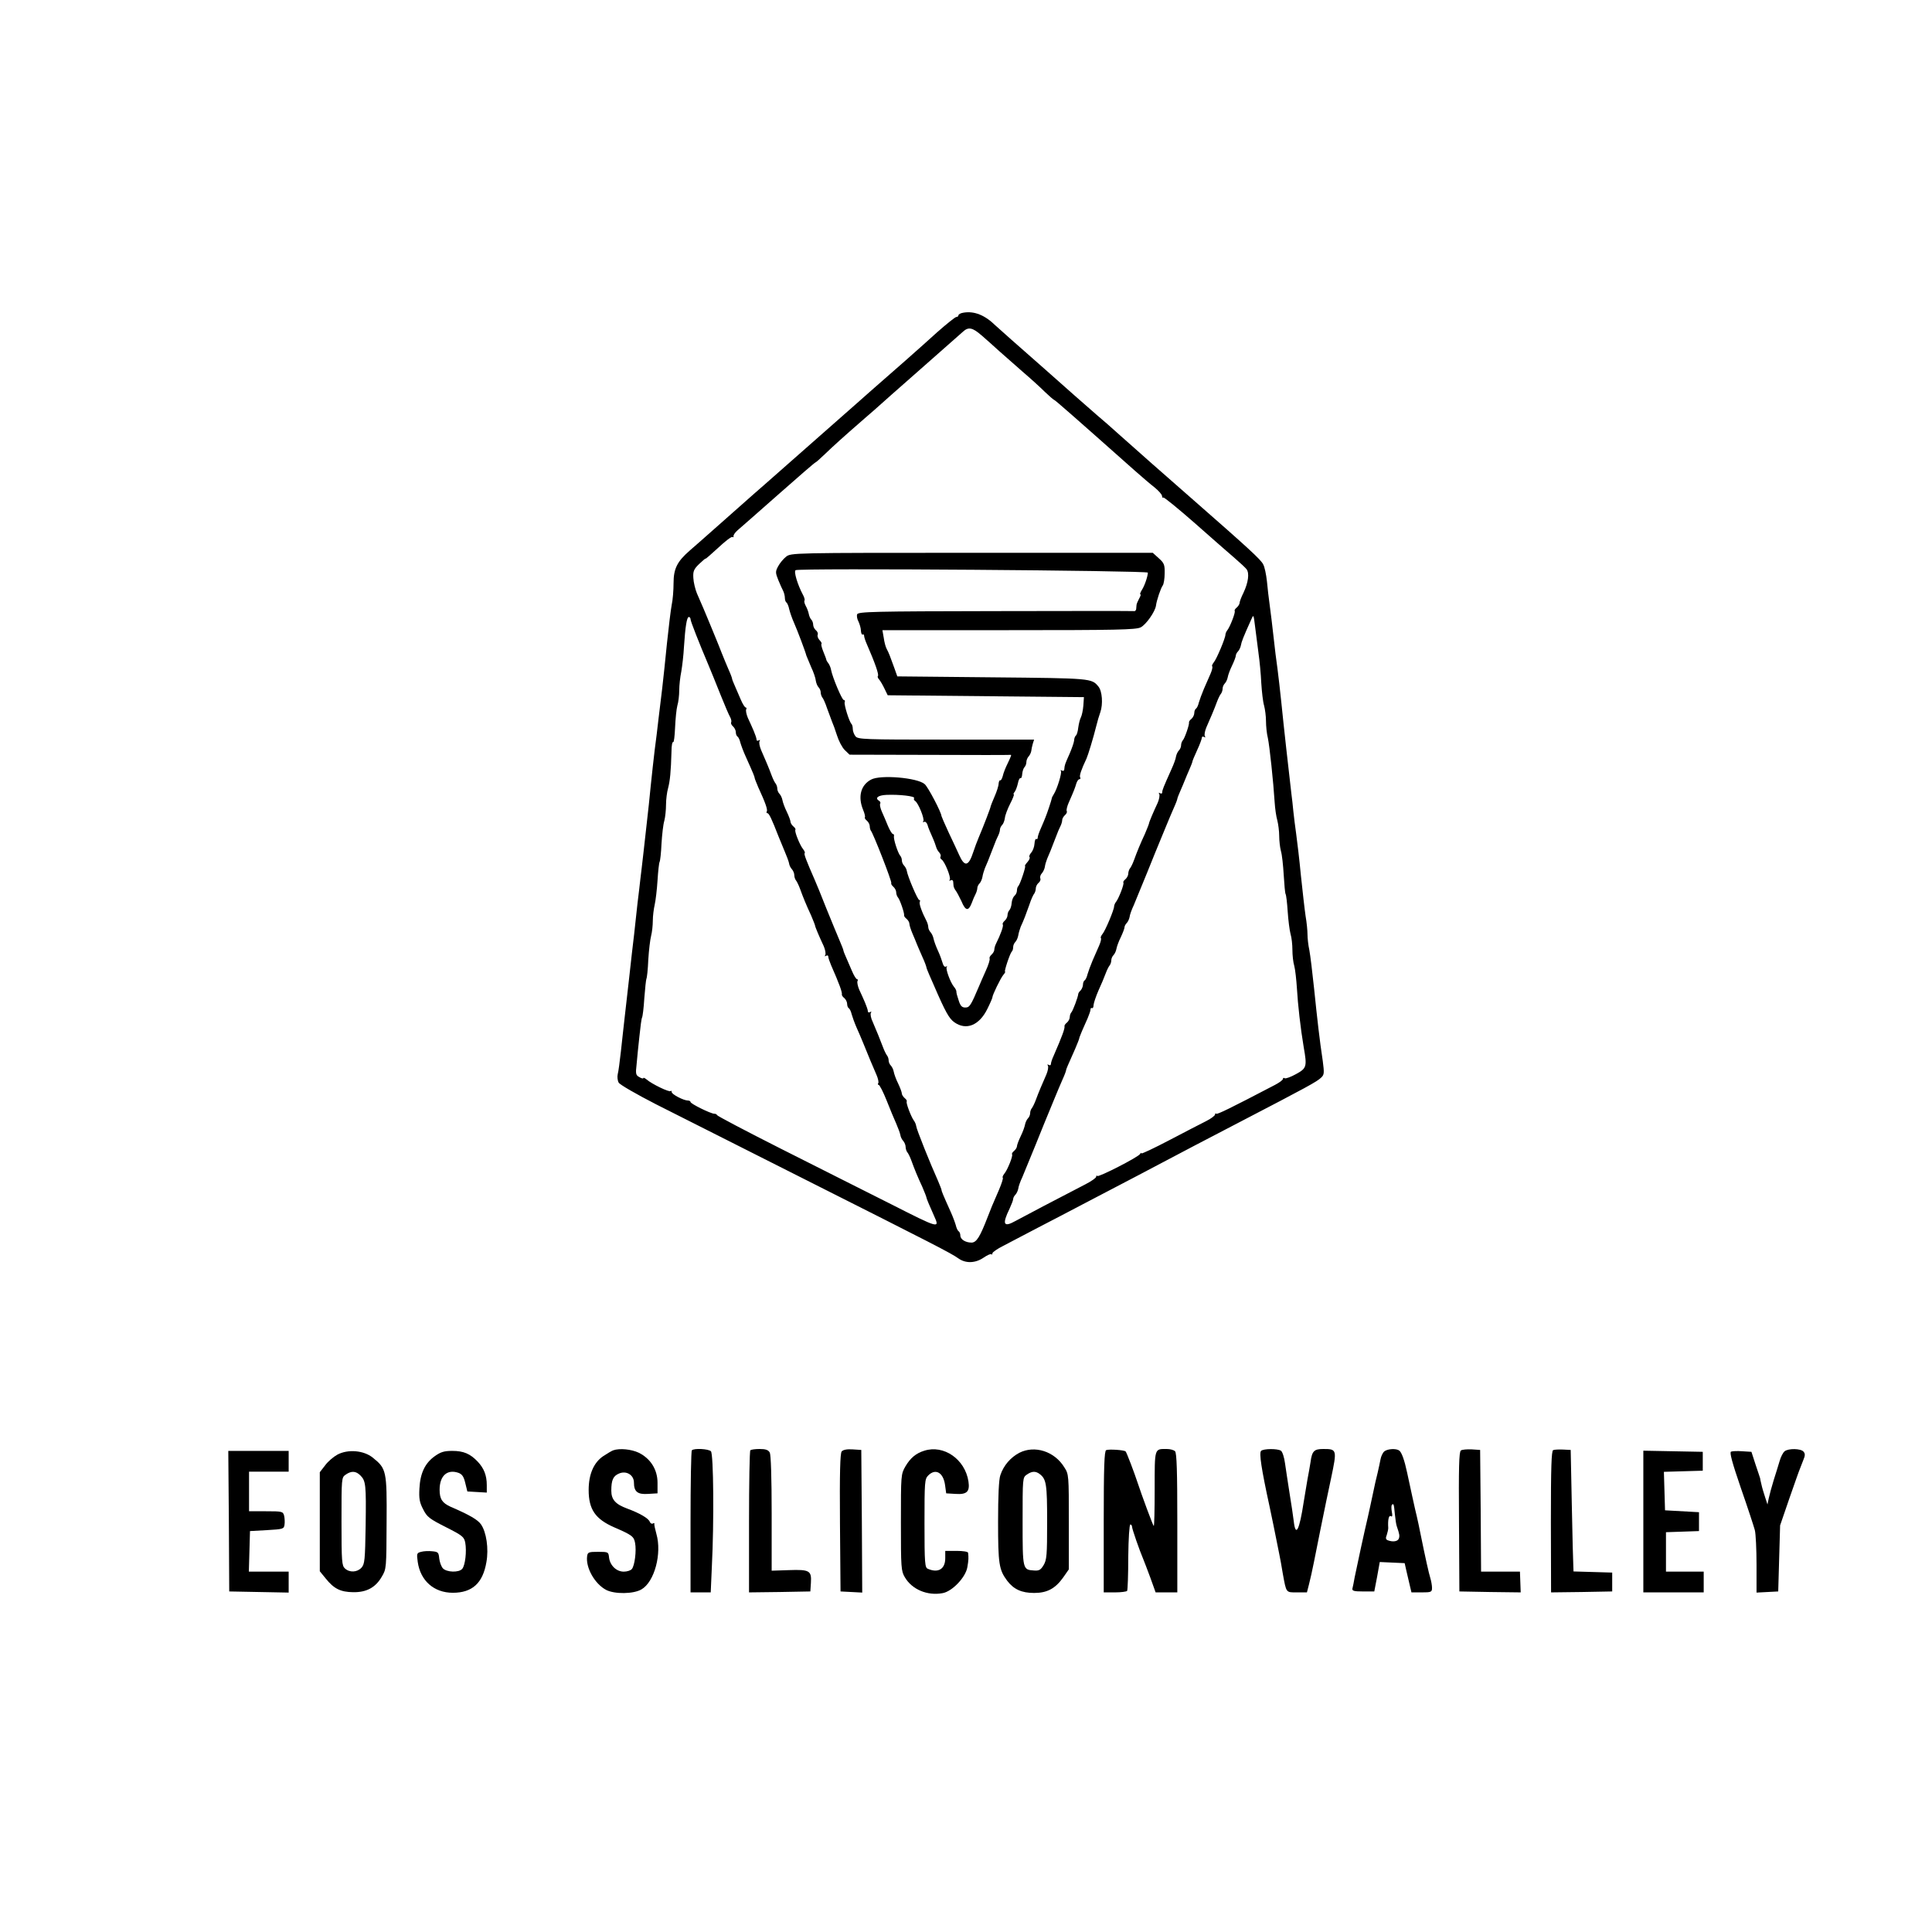 <?xml version="1.0" standalone="no"?>
<!DOCTYPE svg PUBLIC "-//W3C//DTD SVG 20010904//EN"
 "http://www.w3.org/TR/2001/REC-SVG-20010904/DTD/svg10.dtd">
<svg version="1.0" xmlns="http://www.w3.org/2000/svg"
 width="1024pt" height="1024pt" viewBox="0 0 1024 1024"
 preserveAspectRatio="xMidYMid meet">

<g transform="translate(0,1024) scale(0.1,-0.1)"
fill="#000000" stroke="none">
<path d="M5108 8583 c-16 -2 -28 -9 -28 -14 0 -5 -5 -9 -11 -9 -6 0 -52 -37
-103 -82 -79 -72 -257 -229 -322 -285 -11 -10 -54 -47 -94 -83 -199 -175 -458
-404 -496 -437 -20 -17 -45 -39 -264 -233 -53 -47 -113 -100 -133 -117 -68
-59 -87 -97 -87 -174 0 -37 -4 -89 -10 -116 -5 -26 -16 -118 -25 -203 -8 -85
-20 -192 -25 -237 -6 -46 -14 -120 -20 -165 -5 -46 -14 -119 -20 -163 -5 -44
-15 -129 -21 -190 -6 -60 -14 -141 -19 -180 -4 -38 -13 -115 -19 -170 -6 -55
-14 -120 -17 -145 -3 -25 -9 -82 -15 -127 -5 -46 -13 -120 -18 -165 -6 -46
-17 -148 -26 -228 -9 -80 -20 -179 -25 -220 -5 -41 -13 -119 -19 -172 -6 -53
-13 -108 -17 -122 -3 -13 -1 -33 5 -44 6 -11 93 -61 198 -115 103 -52 456
-230 783 -395 689 -347 781 -394 820 -422 38 -27 89 -26 133 4 19 13 38 22 41
18 3 -3 6 -1 6 5 0 6 26 24 58 40 31 17 116 60 187 98 72 37 175 91 230 120
260 136 366 191 435 228 81 43 201 106 405 212 352 183 406 212 428 234 16 15
16 25 8 87 -17 112 -29 219 -46 384 -9 85 -20 177 -25 203 -6 27 -10 65 -10
84 0 20 -4 63 -10 97 -5 33 -16 131 -25 216 -8 85 -20 184 -25 220 -5 36 -12
90 -15 120 -3 30 -7 71 -10 90 -13 111 -41 359 -54 490 -6 58 -15 137 -20 175
-6 39 -15 115 -21 170 -6 55 -15 129 -20 165 -5 36 -12 94 -15 129 -4 36 -12
76 -20 90 -12 25 -80 87 -370 341 -165 144 -289 254 -389 343 -43 39 -98 87
-121 106 -23 20 -78 68 -121 106 -83 74 -210 186 -334 295 -40 36 -78 70 -84
75 -56 55 -112 77 -168 68z m94 -120 c24 -21 66 -58 93 -83 28 -25 84 -74 125
-110 41 -35 94 -83 118 -107 24 -23 46 -42 50 -43 6 -2 101 -85 424 -372 37
-33 85 -74 107 -91 22 -18 40 -38 40 -46 1 -8 4 -12 7 -8 3 3 78 -58 167 -136
88 -78 183 -161 211 -185 28 -24 57 -51 63 -59 16 -21 9 -71 -16 -124 -12 -24
-21 -48 -21 -55 0 -6 -7 -17 -15 -24 -9 -7 -13 -15 -11 -18 6 -5 -23 -81 -38
-101 -6 -7 -11 -19 -11 -25 0 -18 -47 -130 -62 -147 -7 -9 -11 -18 -8 -21 3
-3 -1 -21 -9 -39 -8 -19 -24 -55 -35 -80 -11 -26 -23 -59 -27 -73 -3 -14 -10
-29 -15 -32 -5 -3 -9 -13 -9 -23 0 -10 -7 -24 -15 -31 -8 -6 -14 -15 -13 -18
3 -11 -23 -86 -33 -96 -5 -6 -9 -17 -9 -26 0 -9 -5 -21 -12 -28 -6 -6 -13 -21
-15 -32 -1 -11 -12 -41 -24 -67 -44 -98 -49 -111 -49 -123 0 -6 -5 -8 -12 -4
-7 4 -8 3 -4 -4 4 -7 0 -28 -8 -47 -9 -19 -23 -50 -31 -69 -8 -19 -15 -37 -15
-40 0 -3 -10 -28 -21 -54 -26 -56 -42 -95 -59 -142 -7 -19 -17 -39 -22 -44 -4
-6 -8 -18 -8 -27 0 -9 -7 -22 -15 -29 -9 -7 -13 -15 -11 -18 6 -5 -23 -81 -38
-101 -6 -7 -11 -19 -11 -25 0 -18 -47 -130 -62 -147 -7 -9 -11 -18 -8 -21 3
-3 -1 -21 -9 -39 -8 -19 -24 -55 -35 -80 -11 -26 -23 -59 -27 -73 -3 -14 -10
-29 -15 -32 -5 -3 -9 -13 -9 -23 0 -9 -6 -23 -12 -30 -7 -6 -13 -15 -13 -19
-1 -16 -28 -88 -36 -97 -5 -5 -9 -17 -9 -26 0 -9 -7 -22 -15 -29 -8 -6 -14
-15 -13 -18 3 -12 -11 -51 -58 -159 -8 -17 -14 -36 -14 -43 0 -6 -5 -8 -12 -4
-7 4 -8 3 -4 -4 4 -7 0 -28 -8 -47 -22 -50 -41 -94 -56 -135 -7 -19 -17 -39
-22 -45 -4 -5 -8 -16 -8 -25 0 -9 -5 -21 -12 -28 -6 -6 -13 -21 -15 -32 -2
-12 -12 -40 -23 -62 -11 -23 -20 -47 -20 -54 0 -6 -7 -17 -15 -24 -9 -7 -13
-15 -11 -18 7 -6 -24 -83 -41 -103 -7 -9 -11 -18 -8 -21 3 -3 -6 -31 -20 -64
-38 -87 -41 -95 -60 -144 -41 -106 -59 -135 -85 -136 -33 0 -60 17 -60 38 0 9
-4 19 -9 22 -5 3 -12 18 -15 32 -4 14 -16 47 -28 73 -41 91 -48 109 -48 115 0
3 -9 25 -19 49 -41 91 -114 273 -115 289 -1 9 -7 22 -13 30 -14 19 -43 95 -37
100 2 3 -2 11 -11 18 -8 7 -15 18 -15 24 0 7 -9 31 -20 54 -11 22 -21 50 -23
62 -2 11 -9 26 -15 32 -7 7 -12 19 -12 28 0 9 -4 20 -8 25 -5 6 -15 26 -22 45
-17 44 -33 85 -54 133 -10 20 -14 42 -10 49 4 7 3 8 -4 4 -7 -4 -12 -2 -12 4
0 7 -7 27 -15 46 -8 19 -22 50 -31 69 -8 19 -12 40 -9 45 3 6 2 10 -2 10 -5 0
-17 19 -27 43 -10 23 -24 56 -32 74 -8 17 -14 34 -14 37 0 3 -9 25 -19 49 -10
23 -42 101 -71 172 -28 72 -56 139 -61 150 -45 103 -59 139 -54 143 3 3 -1 12
-8 21 -17 20 -48 97 -41 103 2 3 -2 11 -11 18 -8 7 -15 18 -15 24 0 7 -9 31
-20 54 -11 22 -21 50 -23 62 -2 11 -9 26 -15 32 -7 7 -12 19 -12 28 0 9 -4 20
-8 26 -5 5 -15 25 -22 44 -15 41 -34 85 -56 135 -8 19 -12 40 -8 47 4 7 3 8
-4 4 -7 -4 -12 -2 -12 4 0 7 -7 27 -15 46 -8 19 -22 50 -31 69 -8 19 -12 40
-9 45 3 6 2 10 -2 10 -5 0 -17 19 -27 43 -10 23 -24 56 -32 74 -8 17 -14 34
-14 37 0 3 -8 25 -19 49 -10 23 -26 62 -36 87 -10 25 -23 59 -30 75 -7 17 -23
55 -35 85 -23 56 -35 84 -66 155 -9 22 -18 59 -19 82 -2 35 2 46 31 74 19 18
34 31 34 28 0 -2 30 24 67 58 36 34 70 60 75 57 5 -3 7 -1 6 4 -2 5 8 20 22
32 14 12 111 97 215 189 105 93 193 169 197 170 4 1 26 21 50 44 47 45 92 86
208 187 41 35 77 67 80 70 3 3 100 89 215 190 116 102 219 193 229 202 29 27
51 22 98 -19z m1468 -1683 c6 -41 13 -113 15 -160 3 -47 9 -101 15 -120 5 -19
10 -56 10 -82 0 -26 4 -67 10 -90 9 -43 29 -230 36 -341 2 -32 8 -75 14 -95 5
-20 10 -57 10 -82 0 -25 4 -61 9 -80 6 -19 12 -77 15 -128 3 -51 7 -96 10
-101 3 -4 8 -46 11 -92 3 -46 10 -100 15 -119 6 -19 10 -57 10 -85 0 -27 4
-66 10 -85 5 -19 11 -73 14 -120 5 -86 19 -210 36 -311 18 -102 16 -111 -41
-142 -27 -15 -54 -25 -60 -22 -5 4 -9 2 -9 -3 0 -6 -19 -20 -42 -32 -241 -126
-307 -158 -312 -153 -3 4 -6 1 -6 -4 0 -6 -21 -22 -47 -35 -27 -13 -114 -59
-195 -101 -82 -43 -148 -74 -148 -70 0 5 -4 2 -8 -4 -11 -17 -218 -123 -226
-116 -3 4 -6 2 -6 -4 0 -6 -26 -24 -57 -40 -140 -72 -322 -168 -370 -194 -64
-36 -73 -19 -32 65 10 22 19 45 19 51 0 6 5 16 12 23 6 6 13 21 15 32 1 11 11
39 22 62 10 24 42 102 71 173 29 72 58 144 65 160 7 17 23 55 35 85 12 30 31
74 41 97 11 24 19 46 19 49 0 6 8 24 49 116 11 26 21 51 21 54 0 3 7 21 15 40
8 19 22 49 30 68 8 19 15 39 15 46 0 6 3 9 8 7 4 -3 8 5 8 16 1 12 13 47 26
77 14 30 31 71 38 90 7 19 17 39 22 44 4 6 8 17 8 26 0 9 5 21 12 28 6 6 13
21 15 32 2 12 12 40 23 62 11 23 20 47 20 53 0 6 5 16 12 23 6 6 13 21 15 32
1 11 11 39 22 62 10 24 42 102 71 173 29 72 58 144 65 160 7 17 23 55 35 85
12 30 31 74 41 97 11 24 19 46 19 49 0 3 7 22 16 42 9 21 20 46 24 57 4 11 15
36 24 57 9 20 16 39 16 42 0 3 11 30 25 60 14 30 25 60 25 66 0 6 5 8 12 4 7
-4 8 -3 4 4 -4 7 0 28 8 47 22 50 41 94 56 135 7 19 17 39 22 44 4 6 8 17 8
26 0 9 5 21 12 28 6 6 13 21 15 32 2 12 12 40 23 62 11 23 20 47 20 53 0 6 5
16 12 23 6 6 13 21 15 32 3 18 12 42 54 135 13 30 13 30 21 -35 5 -36 13 -99
18 -140z m-3010 178 c0 -11 46 -127 95 -243 11 -26 38 -92 65 -160 23 -57 42
-102 51 -118 5 -10 7 -22 4 -26 -2 -5 2 -14 10 -21 8 -7 15 -21 15 -31 0 -10
4 -20 9 -23 5 -3 12 -18 15 -32 4 -14 16 -47 28 -73 41 -91 48 -109 48 -115 0
-3 9 -25 19 -49 37 -80 51 -119 45 -128 -3 -5 -1 -9 3 -9 9 0 23 -30 60 -125
9 -22 24 -58 33 -80 10 -23 20 -50 22 -60 1 -11 9 -26 16 -33 6 -7 12 -21 12
-31 0 -9 4 -21 8 -26 5 -6 15 -26 22 -45 17 -47 33 -86 59 -142 11 -26 21 -51
21 -54 0 -3 7 -21 15 -40 8 -19 22 -50 31 -69 8 -19 12 -40 8 -47 -4 -7 -3 -8
4 -4 7 4 12 2 12 -4 0 -7 7 -27 15 -46 44 -100 60 -144 57 -156 -1 -3 5 -12
13 -18 8 -7 15 -21 15 -31 0 -10 4 -20 9 -23 5 -3 12 -18 15 -32 4 -14 15 -45
25 -68 10 -22 29 -66 41 -96 23 -57 41 -101 66 -158 8 -18 12 -38 9 -43 -4 -5
-2 -9 2 -9 5 0 24 -37 42 -82 18 -46 41 -101 51 -123 10 -23 20 -50 22 -60 1
-11 9 -26 16 -33 6 -7 12 -21 12 -31 0 -9 4 -21 8 -27 5 -5 15 -25 22 -44 17
-47 33 -86 59 -142 11 -26 21 -51 21 -54 0 -5 17 -46 41 -99 31 -68 27 -67
-229 63 -136 68 -399 201 -584 294 -186 94 -338 174 -338 178 0 3 -6 7 -14 7
-19 0 -126 53 -126 62 0 4 -6 8 -14 8 -23 0 -86 33 -86 45 0 6 -3 9 -6 5 -7
-7 -100 38 -126 61 -10 8 -18 12 -18 8 0 -4 -10 -2 -21 5 -19 10 -21 17 -15
67 3 32 9 98 15 149 5 50 11 95 14 100 3 5 9 51 12 103 4 52 9 98 11 102 3 5
8 50 10 101 3 50 10 108 15 127 5 19 9 55 9 80 0 25 5 63 10 85 5 22 12 80 15
129 3 49 8 93 11 98 3 5 8 48 10 96 3 48 9 103 15 122 5 19 9 58 9 85 0 28 5
67 11 88 10 38 15 86 18 195 0 29 4 51 9 49 4 -3 8 32 10 77 2 44 7 97 12 116
6 19 10 56 10 81 0 26 5 71 11 100 5 30 12 88 14 129 7 108 15 160 26 160 5 0
9 -6 9 -12z"/>
<path d="M4166 7289 c-14 -11 -33 -34 -42 -51 -15 -28 -14 -34 1 -72 9 -22 21
-49 26 -58 5 -10 9 -27 9 -37 0 -11 4 -22 9 -25 4 -3 11 -19 14 -35 4 -16 15
-49 26 -73 18 -41 60 -152 65 -173 2 -5 13 -32 25 -60 13 -27 24 -60 25 -73 2
-12 8 -28 14 -34 7 -7 12 -19 12 -28 0 -9 4 -20 8 -26 5 -5 17 -31 26 -59 10
-27 22 -59 26 -70 5 -11 17 -43 26 -72 9 -29 27 -64 41 -78 l26 -25 421 -1
c231 -1 424 -1 429 0 10 1 9 0 -12 -45 -11 -22 -23 -52 -26 -67 -4 -15 -10
-25 -14 -23 -3 2 -7 -6 -8 -17 0 -12 -10 -43 -22 -70 -11 -26 -20 -48 -20 -50
1 -4 -36 -101 -64 -167 -8 -19 -21 -53 -28 -75 -25 -77 -46 -82 -75 -17 -9 20
-34 74 -56 120 -21 45 -38 85 -38 87 0 18 -71 154 -89 169 -38 34 -235 51
-284 24 -55 -29 -71 -91 -42 -161 8 -19 12 -37 9 -39 -2 -3 2 -11 11 -18 8 -7
15 -20 15 -30 0 -9 3 -19 6 -23 11 -11 113 -271 108 -278 -2 -4 3 -12 11 -19
8 -7 15 -20 15 -29 0 -9 4 -21 9 -27 10 -10 36 -85 33 -96 -1 -3 5 -12 13 -18
8 -7 15 -18 15 -26 0 -7 7 -30 16 -51 9 -21 20 -47 24 -58 5 -11 17 -41 29
-67 12 -26 21 -51 21 -54 0 -3 7 -22 16 -42 9 -21 20 -46 25 -57 60 -139 80
-174 107 -193 63 -45 132 -17 175 70 15 30 27 58 27 62 0 12 43 101 58 119 8
9 12 17 9 17 -6 0 26 97 36 107 4 3 7 14 7 23 0 9 5 21 12 28 6 6 13 22 15 34
2 13 8 33 13 46 18 39 28 66 46 117 9 28 21 54 26 59 4 6 8 18 8 27 0 9 6 22
14 29 8 6 13 17 10 24 -3 8 1 20 8 27 7 8 14 23 16 34 1 11 7 30 12 43 11 25
20 46 45 112 9 25 21 53 26 62 5 10 9 24 9 32 0 7 7 19 15 26 8 7 12 16 9 21
-3 5 2 26 11 46 27 61 33 77 40 101 4 12 11 22 16 22 6 0 7 4 4 10 -5 8 6 41
34 100 8 18 36 109 51 170 6 25 16 59 22 75 15 43 10 112 -10 136 -36 44 -37
44 -561 49 l-505 5 -16 45 c-9 25 -20 54 -24 65 -4 11 -12 28 -17 37 -5 9 -12
35 -15 58 l-7 40 670 0 c570 0 674 2 699 15 28 14 76 82 81 115 3 27 26 95 36
107 5 7 10 36 10 64 1 46 -3 55 -31 80 l-32 29 -959 0 c-957 0 -958 0 -985
-21z m1918 -84 c-1 -22 -18 -71 -32 -92 -8 -13 -11 -23 -8 -23 4 0 1 -10 -6
-22 -7 -13 -13 -27 -14 -33 0 -5 -2 -16 -2 -23 -1 -6 -5 -11 -9 -11 -5 1 -336
1 -736 0 -651 -1 -728 -3 -734 -17 -3 -8 0 -26 7 -38 6 -13 13 -35 13 -49 1
-14 5 -23 10 -20 4 2 7 -1 7 -7 0 -7 7 -28 16 -48 41 -94 64 -159 57 -165 -3
-3 0 -12 7 -19 6 -7 19 -29 28 -48 l17 -35 520 -5 520 -5 -3 -45 c-2 -25 -8
-52 -13 -62 -5 -9 -11 -33 -14 -54 -2 -21 -8 -40 -13 -43 -4 -3 -9 -15 -9 -26
-1 -11 -12 -42 -24 -70 -25 -56 -26 -59 -28 -81 0 -9 -6 -12 -13 -8 -6 4 -8 3
-5 -3 6 -10 -20 -95 -38 -123 -5 -8 -10 -17 -10 -20 -1 -9 -26 -84 -35 -105
-4 -11 -15 -36 -24 -57 -9 -20 -16 -41 -16 -48 0 -6 -3 -9 -7 -7 -5 3 -9 -9
-10 -25 -1 -17 -9 -38 -18 -48 -8 -9 -12 -20 -8 -23 3 -4 -2 -16 -12 -27 -10
-11 -15 -20 -12 -20 6 0 -26 -97 -36 -107 -4 -3 -7 -14 -7 -23 0 -10 -6 -22
-13 -28 -7 -6 -14 -23 -15 -38 -1 -16 -7 -33 -12 -38 -6 -6 -10 -18 -10 -27 0
-9 -7 -22 -15 -29 -8 -7 -13 -16 -10 -20 5 -8 -12 -54 -36 -102 -5 -10 -9 -24
-9 -32 0 -7 -7 -19 -15 -26 -8 -7 -12 -16 -10 -20 3 -5 -6 -35 -21 -67 -14
-32 -30 -67 -34 -78 -45 -106 -51 -115 -74 -115 -18 0 -26 9 -35 38 -7 20 -13
42 -12 47 0 6 -6 17 -13 25 -19 23 -46 97 -38 105 4 5 2 5 -4 2 -7 -4 -14 4
-18 19 -4 14 -15 45 -26 68 -10 22 -20 50 -22 61 -2 11 -9 26 -15 33 -7 7 -13
20 -13 28 0 8 -4 22 -9 32 -25 48 -41 93 -36 102 3 6 2 10 -3 10 -8 0 -61 124
-66 155 -1 8 -8 21 -14 27 -7 7 -12 19 -12 28 0 9 -4 20 -9 25 -12 14 -36 87
-33 103 2 6 -1 12 -6 12 -4 0 -16 19 -26 43 -9 23 -24 57 -32 75 -8 18 -12 37
-9 42 3 5 1 11 -5 15 -25 15 -7 30 38 32 69 3 153 -7 147 -17 -3 -5 -1 -11 5
-15 17 -10 51 -95 44 -107 -4 -6 -3 -8 4 -4 6 3 14 -4 18 -16 3 -13 15 -41 25
-63 10 -22 19 -47 21 -55 2 -8 9 -21 16 -28 7 -8 10 -17 7 -22 -3 -5 -1 -11 5
-15 17 -10 51 -95 44 -107 -4 -7 -3 -8 4 -4 7 4 13 1 14 -6 0 -7 2 -18 2 -24
1 -6 6 -18 12 -25 6 -8 19 -33 30 -56 21 -51 37 -54 54 -10 6 17 16 40 21 49
5 10 9 24 9 31 0 7 5 18 12 25 6 6 13 22 15 34 2 13 8 33 13 46 11 24 18 42
45 112 9 25 21 53 26 62 5 10 9 24 9 31 0 7 5 18 12 25 6 6 12 22 14 36 1 14
14 48 28 76 14 27 23 50 19 50 -3 0 -1 6 5 13 5 6 13 27 17 45 3 18 10 30 14
28 4 -3 8 7 9 22 1 14 7 31 12 36 6 6 10 18 10 27 0 10 6 24 13 31 6 7 12 20
13 28 1 8 4 25 8 38 l7 22 -467 0 c-433 0 -468 1 -480 18 -7 9 -14 26 -14 38
0 11 -3 24 -7 27 -12 12 -40 102 -36 115 3 6 1 12 -5 12 -9 0 -59 118 -67 159
-2 13 -9 28 -14 35 -5 6 -10 14 -11 18 0 4 -8 24 -16 44 -8 20 -13 38 -10 41
3 3 -2 12 -10 20 -8 9 -13 21 -10 29 3 7 -2 18 -10 24 -8 7 -14 20 -14 29 0 9
-4 21 -10 27 -5 5 -11 18 -13 29 -2 11 -9 31 -16 43 -7 13 -10 26 -7 29 3 3
-1 18 -9 32 -28 53 -49 123 -38 129 18 12 1868 -2 1867 -13z"/>
<path d="M3250 2553 c-8 -3 -32 -17 -53 -31 -50 -34 -77 -96 -77 -179 0 -103
35 -154 135 -198 95 -41 105 -49 111 -83 8 -41 -2 -120 -17 -138 -6 -8 -26
-14 -43 -14 -39 0 -73 33 -78 75 -3 29 -4 30 -58 30 -49 0 -55 -2 -58 -22 -9
-61 40 -148 101 -180 45 -23 145 -22 187 3 69 40 109 190 79 294 -7 25 -12 49
-11 53 2 5 -2 6 -8 2 -5 -3 -13 1 -16 9 -7 19 -54 46 -119 70 -63 23 -85 48
-85 95 0 57 10 78 41 91 39 17 79 -8 79 -48 0 -48 19 -64 75 -60 l50 3 0 56
c0 70 -37 128 -99 159 -40 19 -102 25 -136 13z"/>
<path d="M3667 2553 c-4 -3 -7 -174 -7 -380 l0 -373 53 0 54 0 6 137 c12 236
9 597 -5 611 -13 13 -90 17 -101 5z"/>
<path d="M3977 2553 c-4 -3 -7 -174 -7 -380 l0 -373 163 2 162 3 3 46 c4 64
-7 71 -117 67 l-91 -3 0 303 c0 190 -4 311 -10 323 -8 14 -21 19 -54 19 -23 0
-46 -3 -49 -7z"/>
<path d="M4461 2547 c-8 -11 -11 -111 -9 -378 l3 -364 58 -3 57 -3 -2 378 -3
378 -46 3 c-30 2 -50 -2 -58 -11z"/>
<path d="M4899 2551 c-45 -14 -74 -39 -100 -83 -24 -42 -24 -46 -24 -298 0
-239 1 -257 21 -290 38 -65 120 -99 200 -84 51 9 122 84 131 137 7 39 7 52 4
77 0 6 -28 10 -61 10 l-60 0 0 -39 c0 -57 -37 -80 -92 -56 -16 6 -18 28 -18
241 0 221 1 235 20 254 39 39 80 15 89 -51 l6 -44 50 -3 c60 -4 76 12 68 66
-18 118 -131 196 -234 163z"/>
<path d="M5403 2540 c-46 -24 -84 -67 -101 -119 -8 -22 -12 -111 -12 -246 0
-225 5 -255 48 -313 35 -46 77 -65 143 -65 69 0 112 23 154 82 l30 43 0 251
c0 248 0 253 -24 290 -52 85 -157 118 -238 77z m108 -113 c35 -27 39 -54 39
-254 0 -176 -2 -201 -19 -229 -15 -25 -24 -30 -50 -28 -61 4 -61 4 -61 260 0
229 0 233 22 248 27 19 47 20 69 3z"/>
<path d="M5863 2554 c-10 -4 -13 -90 -13 -380 l0 -374 59 0 c33 0 62 4 65 8 3
5 6 86 6 180 1 97 6 172 11 172 5 0 9 -6 9 -12 0 -11 39 -124 60 -173 5 -11
21 -55 37 -97 l28 -78 57 0 58 0 0 368 c0 273 -3 371 -12 380 -7 7 -26 12 -44
12 -66 0 -64 8 -64 -213 0 -110 -2 -198 -5 -195 -5 4 -65 167 -85 228 -17 52
-59 163 -64 167 -8 8 -89 13 -103 7z"/>
<path d="M6684 2550 c-11 -11 1 -93 45 -295 17 -81 22 -104 51 -250 5 -22 13
-69 19 -105 19 -104 16 -100 75 -100 l53 0 11 43 c6 23 18 76 26 117 8 41 18
89 21 105 3 17 10 48 14 70 15 74 49 240 56 270 32 152 31 155 -41 155 -49 0
-60 -10 -68 -70 -4 -25 -11 -65 -16 -90 -4 -25 -13 -79 -20 -120 -23 -152 -43
-190 -53 -102 -3 26 -13 92 -22 147 -9 55 -19 126 -24 158 -4 32 -14 63 -22
68 -19 12 -93 11 -105 -1z"/>
<path d="M7338 2548 c-9 -7 -18 -26 -21 -43 -3 -16 -10 -48 -15 -70 -6 -22
-18 -76 -27 -120 -9 -44 -21 -96 -25 -115 -15 -62 -61 -274 -70 -320 -4 -25
-10 -52 -12 -60 -2 -12 9 -15 56 -15 l60 0 15 78 14 78 66 -3 66 -3 9 -40 c5
-22 13 -57 18 -77 l9 -38 54 0 c51 0 55 2 55 24 0 12 -4 36 -9 52 -8 26 -25
101 -53 239 -5 28 -14 66 -18 85 -5 19 -16 69 -25 110 -9 41 -21 98 -27 125
-14 66 -29 108 -42 117 -17 12 -61 9 -78 -4z m55 -333 c3 -28 7 -58 11 -67 14
-40 15 -49 10 -63 -6 -15 -31 -19 -58 -9 -11 4 -13 12 -6 28 4 13 8 29 8 37
-3 44 3 70 14 63 8 -5 9 2 5 23 -3 17 -3 33 0 37 10 9 11 4 16 -49z"/>
<path d="M7743 2552 c-10 -6 -12 -93 -10 -378 l2 -369 163 -3 162 -2 -2 55 -2
55 -103 0 -103 0 -2 323 -3 322 -45 3 c-25 1 -51 -1 -57 -6z"/>
<path d="M8232 2554 c-9 -5 -12 -88 -12 -380 l1 -374 162 2 162 3 0 50 0 50
-102 3 -103 3 -1 27 c-1 15 -5 160 -8 322 l-6 295 -40 2 c-22 1 -46 0 -53 -3z"/>
<path d="M9459 2548 c-9 -7 -21 -31 -27 -53 -7 -22 -20 -67 -31 -100 -10 -33
-22 -76 -26 -95 l-7 -34 -13 40 c-7 21 -16 51 -19 66 -4 16 -7 30 -7 33 -1 2
-11 35 -24 72 l-22 68 -48 3 c-26 2 -53 1 -60 -2 -9 -3 5 -56 52 -193 36 -103
69 -204 74 -223 5 -19 9 -102 9 -183 l0 -148 58 3 57 3 5 175 5 175 48 140
c27 77 52 149 57 160 4 11 13 33 19 49 9 21 9 32 0 42 -14 17 -80 18 -100 2z"/>
<path d="M1213 2178 l2 -373 158 -3 157 -3 0 56 0 55 -105 0 -106 0 3 108 3
107 90 5 c85 5 90 6 93 29 2 12 1 34 -2 47 -6 23 -10 24 -96 24 l-90 0 0 105
0 105 105 0 105 0 0 55 0 55 -160 0 -160 0 3 -372z"/>
<path d="M1788 2530 c-20 -11 -50 -36 -65 -57 l-28 -36 0 -263 0 -262 31 -38
c44 -55 79 -72 146 -73 71 -1 119 25 152 83 24 40 24 46 25 286 2 275 -1 286
-73 344 -48 39 -132 46 -188 16z m122 -110 c29 -29 31 -49 28 -267 -3 -181 -5
-203 -22 -222 -23 -25 -63 -27 -88 -4 -16 15 -18 36 -18 249 0 229 0 233 22
248 30 21 54 20 78 -4z"/>
<path d="M2303 2521 c-51 -37 -76 -90 -80 -171 -3 -53 1 -74 20 -110 20 -40
33 -50 120 -94 89 -45 97 -52 103 -83 8 -45 0 -119 -16 -138 -17 -21 -83 -19
-103 3 -8 9 -17 33 -19 52 -3 32 -6 35 -37 38 -19 2 -45 1 -59 -3 -23 -6 -24
-9 -18 -53 14 -100 86 -164 186 -164 103 0 159 51 178 162 13 72 0 160 -29
201 -17 24 -59 49 -161 93 -44 20 -58 41 -58 90 0 74 40 110 99 90 20 -7 29
-20 37 -54 l11 -45 51 -3 52 -3 0 40 c0 51 -15 89 -48 124 -40 42 -75 57 -135
57 -44 0 -62 -6 -94 -29z"/>
<path d="M8710 2175 l0 -375 160 0 160 0 0 55 0 55 -100 0 -100 0 0 105 0 104
88 3 87 3 0 50 0 50 -90 5 -90 5 -3 102 -3 102 103 3 103 3 0 50 0 50 -157 3
-158 3 0 -376z"/>
</g>
</svg>
